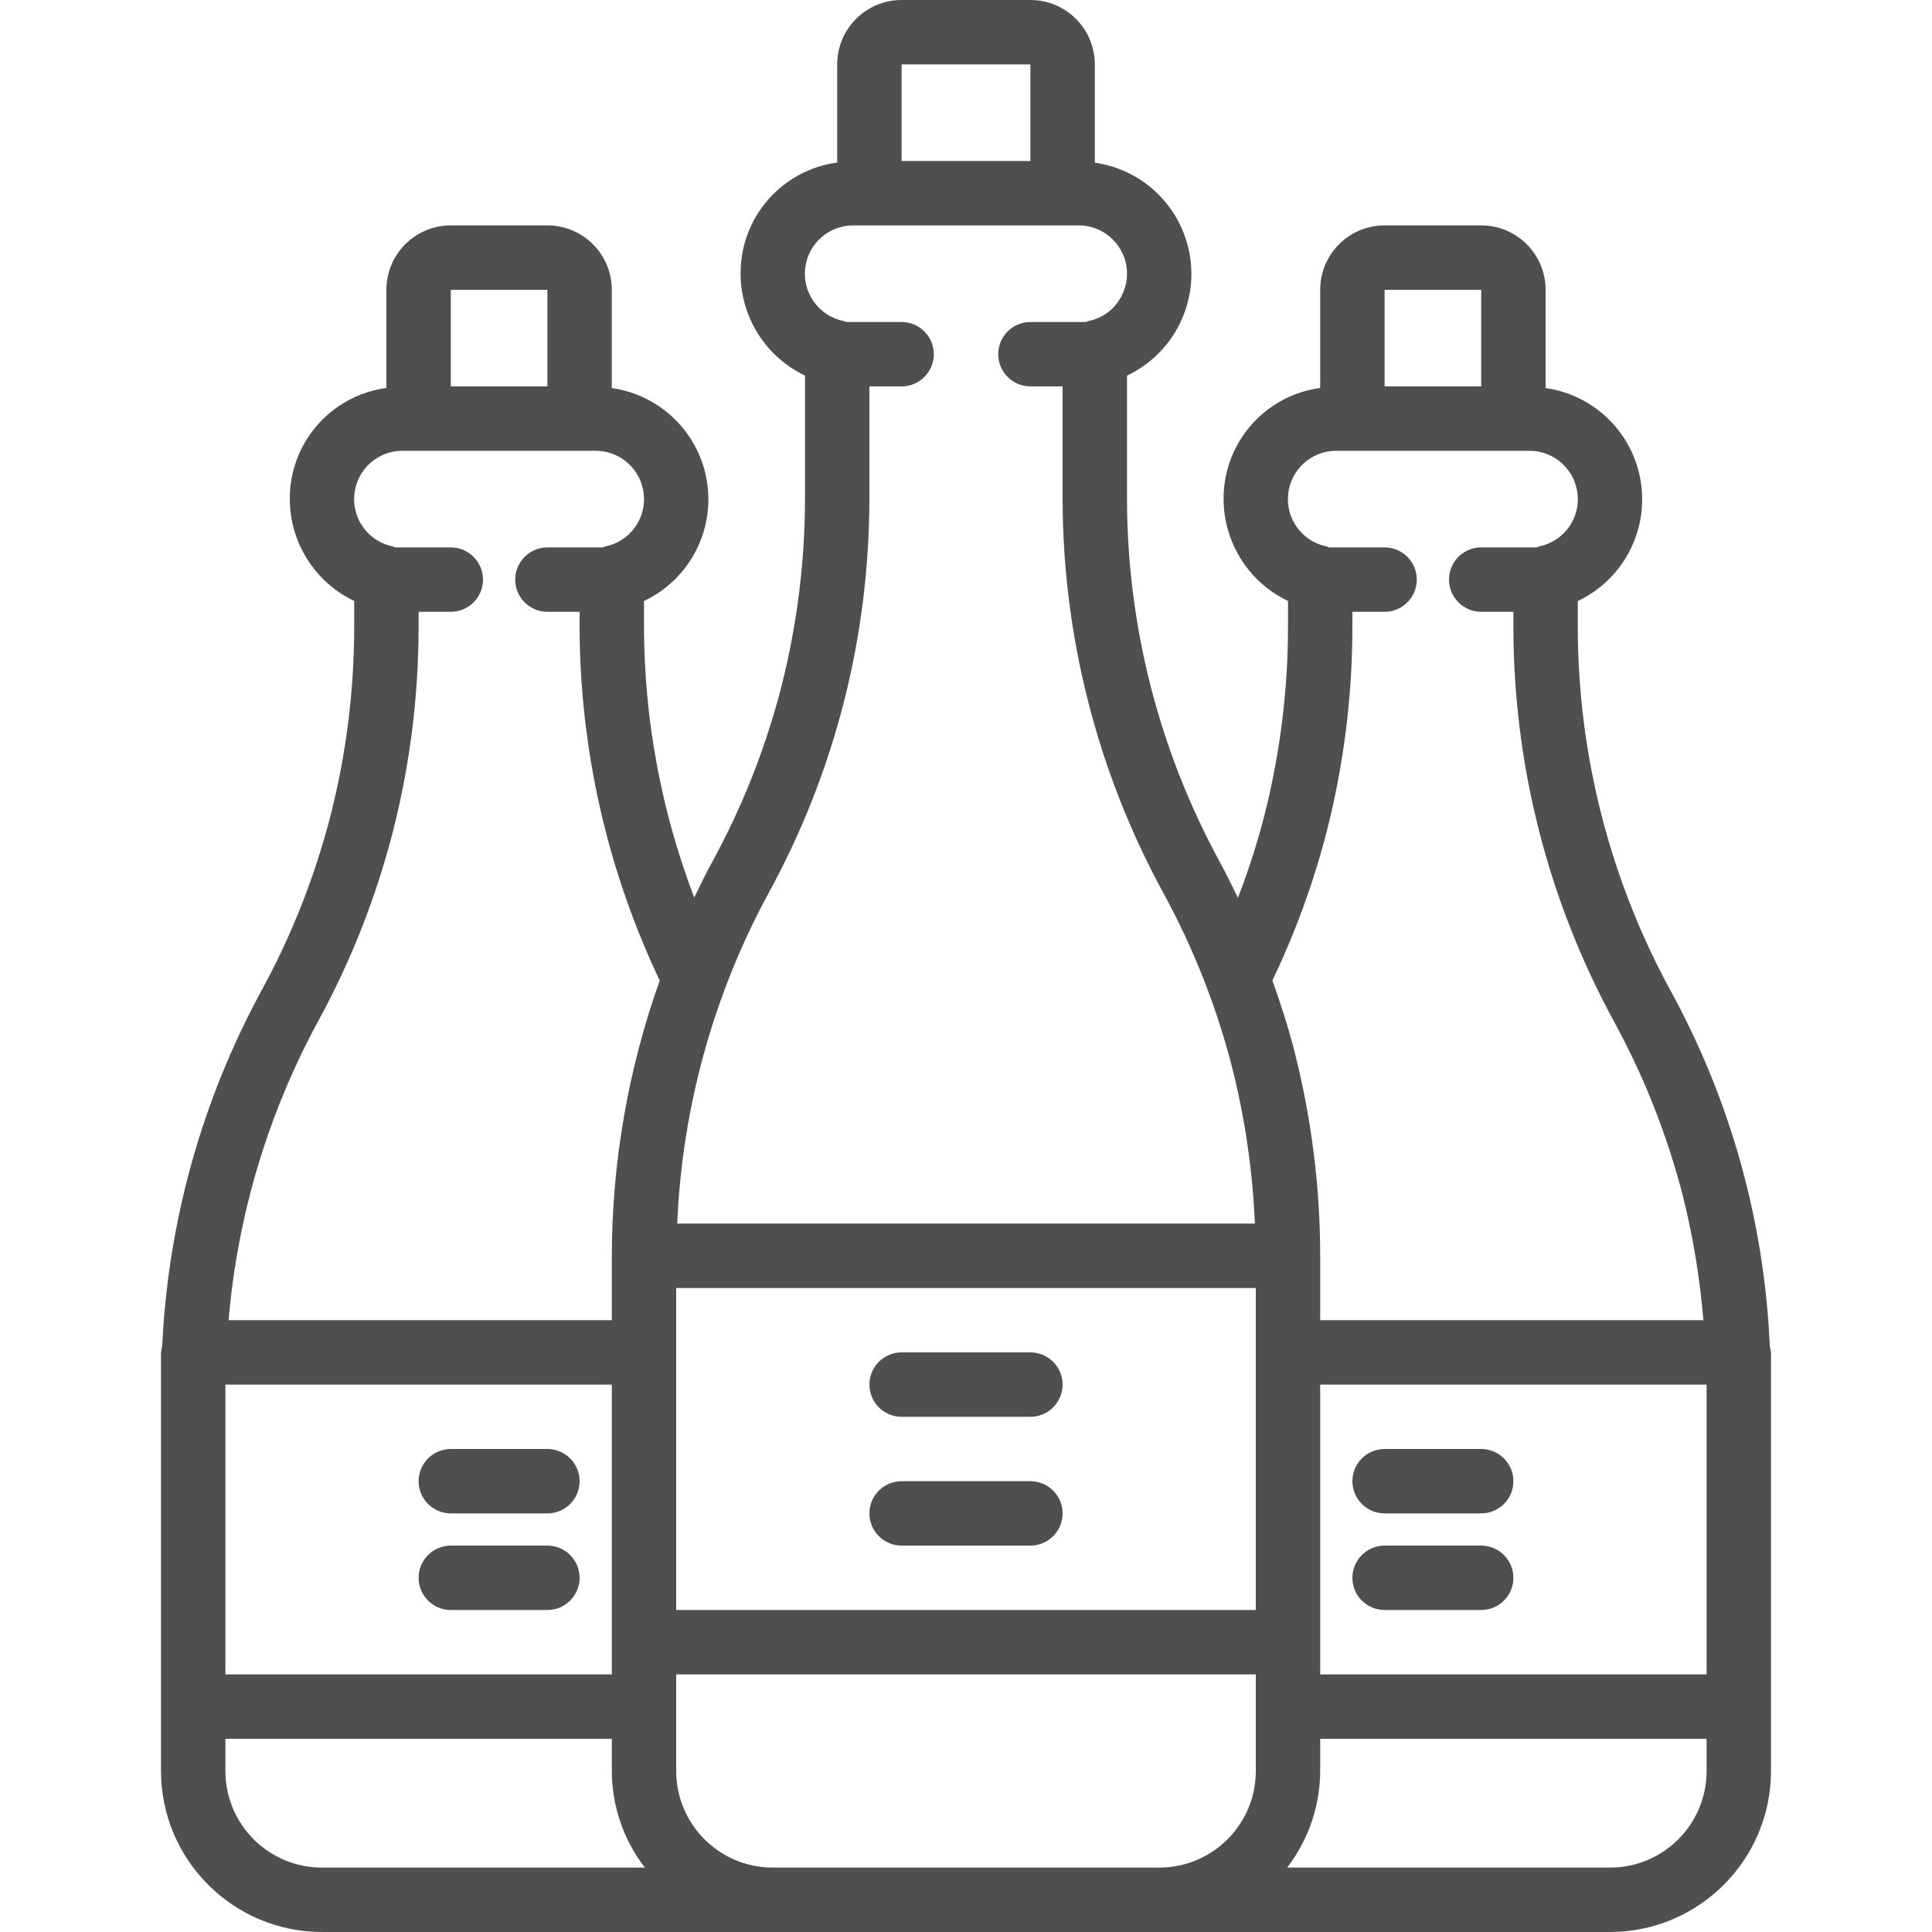 <svg width="36" height="36" viewBox="0 0 36 36" fill="none" xmlns="http://www.w3.org/2000/svg">
<path d="M19.2 25.2H16.8C16.469 25.2 16.2 25.469 16.2 25.8C16.2 26.131 16.469 26.4 16.8 26.4H19.2C19.531 26.4 19.8 26.131 19.8 25.8C19.8 25.469 19.531 25.2 19.2 25.2Z" fill="#4F4F4F"/>
<path d="M19.2 27.6H16.8C16.469 27.6 16.2 27.869 16.2 28.2C16.2 28.531 16.469 28.8 16.8 28.8H19.2C19.531 28.8 19.8 28.531 19.8 28.2C19.8 27.869 19.531 27.6 19.2 27.6Z" fill="#4F4F4F"/>
<path d="M33 31.8V25.2C32.996 25.163 32.989 25.126 32.978 25.09C32.878 22.766 32.245 20.496 31.127 18.457C29.995 16.38 29.402 14.053 29.4 11.688V11.199C30.236 10.804 30.714 9.906 30.576 8.992C30.438 8.077 29.716 7.361 28.8 7.231V5.4C28.8 4.737 28.263 4.2 27.6 4.2H25.8C25.137 4.2 24.6 4.737 24.6 5.4V7.229C23.565 7.369 22.794 8.255 22.8 9.3C22.802 10.111 23.268 10.849 24 11.198V11.688C23.999 12.866 23.852 14.04 23.563 15.182C23.428 15.707 23.263 16.224 23.067 16.73C22.958 16.504 22.847 16.279 22.727 16.057C21.595 13.98 21.002 11.653 21 9.288V6.999C21.836 6.604 22.314 5.706 22.176 4.792C22.038 3.877 21.316 3.161 20.4 3.031V1.2C20.4 0.537 19.863 0 19.2 0H16.8C16.137 0 15.6 0.537 15.6 1.2V3.029C14.565 3.168 13.793 4.055 13.8 5.1C13.802 5.911 14.268 6.649 15 6.998V9.288C14.999 10.466 14.852 11.64 14.563 12.782C14.271 13.923 13.838 15.023 13.273 16.057C13.153 16.276 13.045 16.499 12.936 16.724C12.322 15.116 12.004 13.409 12 11.688V11.199C12.836 10.804 13.314 9.906 13.176 8.992C13.038 8.077 12.316 7.361 11.4 7.231V5.4C11.4 4.737 10.863 4.2 10.2 4.2H8.4C7.737 4.2 7.2 4.737 7.2 5.4V7.229C6.165 7.369 5.394 8.255 5.4 9.3C5.402 10.111 5.868 10.849 6.6 11.198V11.688C6.599 12.866 6.452 14.04 6.163 15.182C5.871 16.323 5.438 17.423 4.873 18.457C3.763 20.499 3.13 22.767 3.022 25.089C3.011 25.125 3.004 25.162 3 25.2V33C3.002 34.656 4.344 35.998 6 36H30C31.656 35.998 32.998 34.656 33 33V31.8ZM31.8 31.2H24.6V25.8H31.8V31.2ZM4.2 25.8H11.4V31.2H4.2V25.8ZM12.6 24H23.4V30H12.6V24ZM25.8 5.4H27.6V7.2H25.8V5.4ZM24.726 15.476C25.04 14.238 25.199 12.966 25.2 11.688V11.4H25.8C26.131 11.4 26.4 11.131 26.4 10.8C26.4 10.469 26.131 10.2 25.8 10.2H24.765C24.75 10.193 24.735 10.187 24.719 10.182C24.265 10.09 23.956 9.669 24.003 9.209C24.049 8.749 24.437 8.399 24.9 8.4H28.5C28.962 8.4 29.35 8.75 29.396 9.21C29.443 9.67 29.133 10.09 28.68 10.182C28.663 10.186 28.651 10.195 28.634 10.2H27.6C27.269 10.2 27 10.469 27 10.8C27 11.131 27.269 11.4 27.6 11.4H28.2V11.688C28.202 14.254 28.846 16.778 30.073 19.031C30.638 20.065 31.071 21.164 31.363 22.305C31.55 23.059 31.676 23.826 31.74 24.6H24.6V23.4C24.599 22.122 24.439 20.849 24.125 19.61C24.011 19.158 23.867 18.71 23.709 18.269C24.139 17.373 24.479 16.438 24.726 15.476ZM16.8 1.2H19.2V3H16.8V1.2ZM15.726 13.076C16.04 11.838 16.199 10.566 16.2 9.288V7.2H16.8C17.131 7.2 17.4 6.931 17.4 6.6C17.4 6.269 17.131 6 16.8 6H15.764C15.749 5.995 15.736 5.986 15.719 5.982C15.265 5.89 14.956 5.469 15.002 5.009C15.049 4.549 15.437 4.199 15.9 4.2H20.1C20.597 4.2 21 4.603 21 5.1C21 5.339 20.905 5.568 20.738 5.738C20.613 5.863 20.453 5.948 20.28 5.982C20.263 5.986 20.251 5.995 20.234 6H19.2C18.869 6 18.6 6.269 18.6 6.6C18.6 6.931 18.869 7.2 19.2 7.2H19.8V9.288C19.802 11.854 20.446 14.378 21.673 16.631C22.238 17.664 22.671 18.764 22.963 19.905C23.201 20.853 23.341 21.823 23.383 22.8H12.619C12.71 20.64 13.295 18.53 14.327 16.631C14.94 15.509 15.41 14.315 15.726 13.076ZM8.4 5.4H10.2V7.2H8.4V5.4ZM5.927 19.031C6.54 17.909 7.01 16.715 7.326 15.476C7.64 14.238 7.799 12.966 7.8 11.688V11.4H8.4C8.731 11.4 9 11.131 9 10.8C9 10.469 8.731 10.2 8.4 10.2H7.365C7.35 10.193 7.335 10.187 7.319 10.182C6.865 10.09 6.556 9.669 6.603 9.209C6.649 8.749 7.037 8.399 7.5 8.4H11.1C11.562 8.4 11.95 8.75 11.996 9.21C12.043 9.67 11.733 10.09 11.28 10.182C11.263 10.186 11.251 10.195 11.234 10.2H10.2C9.869 10.2 9.6 10.469 9.6 10.8C9.6 11.131 9.869 11.4 10.2 11.4H10.8V11.688C10.806 13.966 11.316 16.213 12.293 18.271C11.706 19.917 11.404 21.652 11.4 23.4V24.6H4.26C4.425 22.648 4.993 20.752 5.927 19.031ZM4.2 33V32.4H11.4V33C11.402 33.651 11.618 34.284 12.016 34.8H6C5.006 34.8 4.2 33.994 4.2 33ZM20.4 34.8H14.4C13.406 34.8 12.6 33.994 12.6 33V31.2H23.4V33C23.4 33.994 22.594 34.8 21.6 34.8H20.4ZM30 34.8H23.984C24.381 34.284 24.598 33.651 24.6 33V32.4H31.8V33C31.8 33.994 30.994 34.8 30 34.8Z" fill="#4F4F4F"/>
<path d="M25.8 28.2H27.6C27.931 28.2 28.2 27.931 28.2 27.6C28.2 27.269 27.931 27 27.6 27H25.8C25.469 27 25.2 27.269 25.2 27.6C25.2 27.931 25.469 28.2 25.8 28.2Z" fill="#4F4F4F"/>
<path d="M8.4 28.2H10.2C10.531 28.2 10.8 27.931 10.8 27.6C10.8 27.269 10.531 27 10.2 27H8.4C8.069 27 7.8 27.269 7.8 27.6C7.8 27.931 8.069 28.2 8.4 28.2Z" fill="#4F4F4F"/>
<path d="M27.6 28.8H25.8C25.469 28.8 25.2 29.069 25.2 29.4C25.2 29.731 25.469 30 25.8 30H27.6C27.931 30 28.2 29.731 28.2 29.4C28.2 29.069 27.931 28.8 27.6 28.8Z" fill="#4F4F4F"/>
<path d="M10.2 28.8H8.4C8.069 28.8 7.8 29.069 7.8 29.4C7.8 29.731 8.069 30 8.4 30H10.2C10.531 30 10.8 29.731 10.8 29.4C10.8 29.069 10.531 28.8 10.2 28.8Z" fill="#4F4F4F"/>
</svg>
